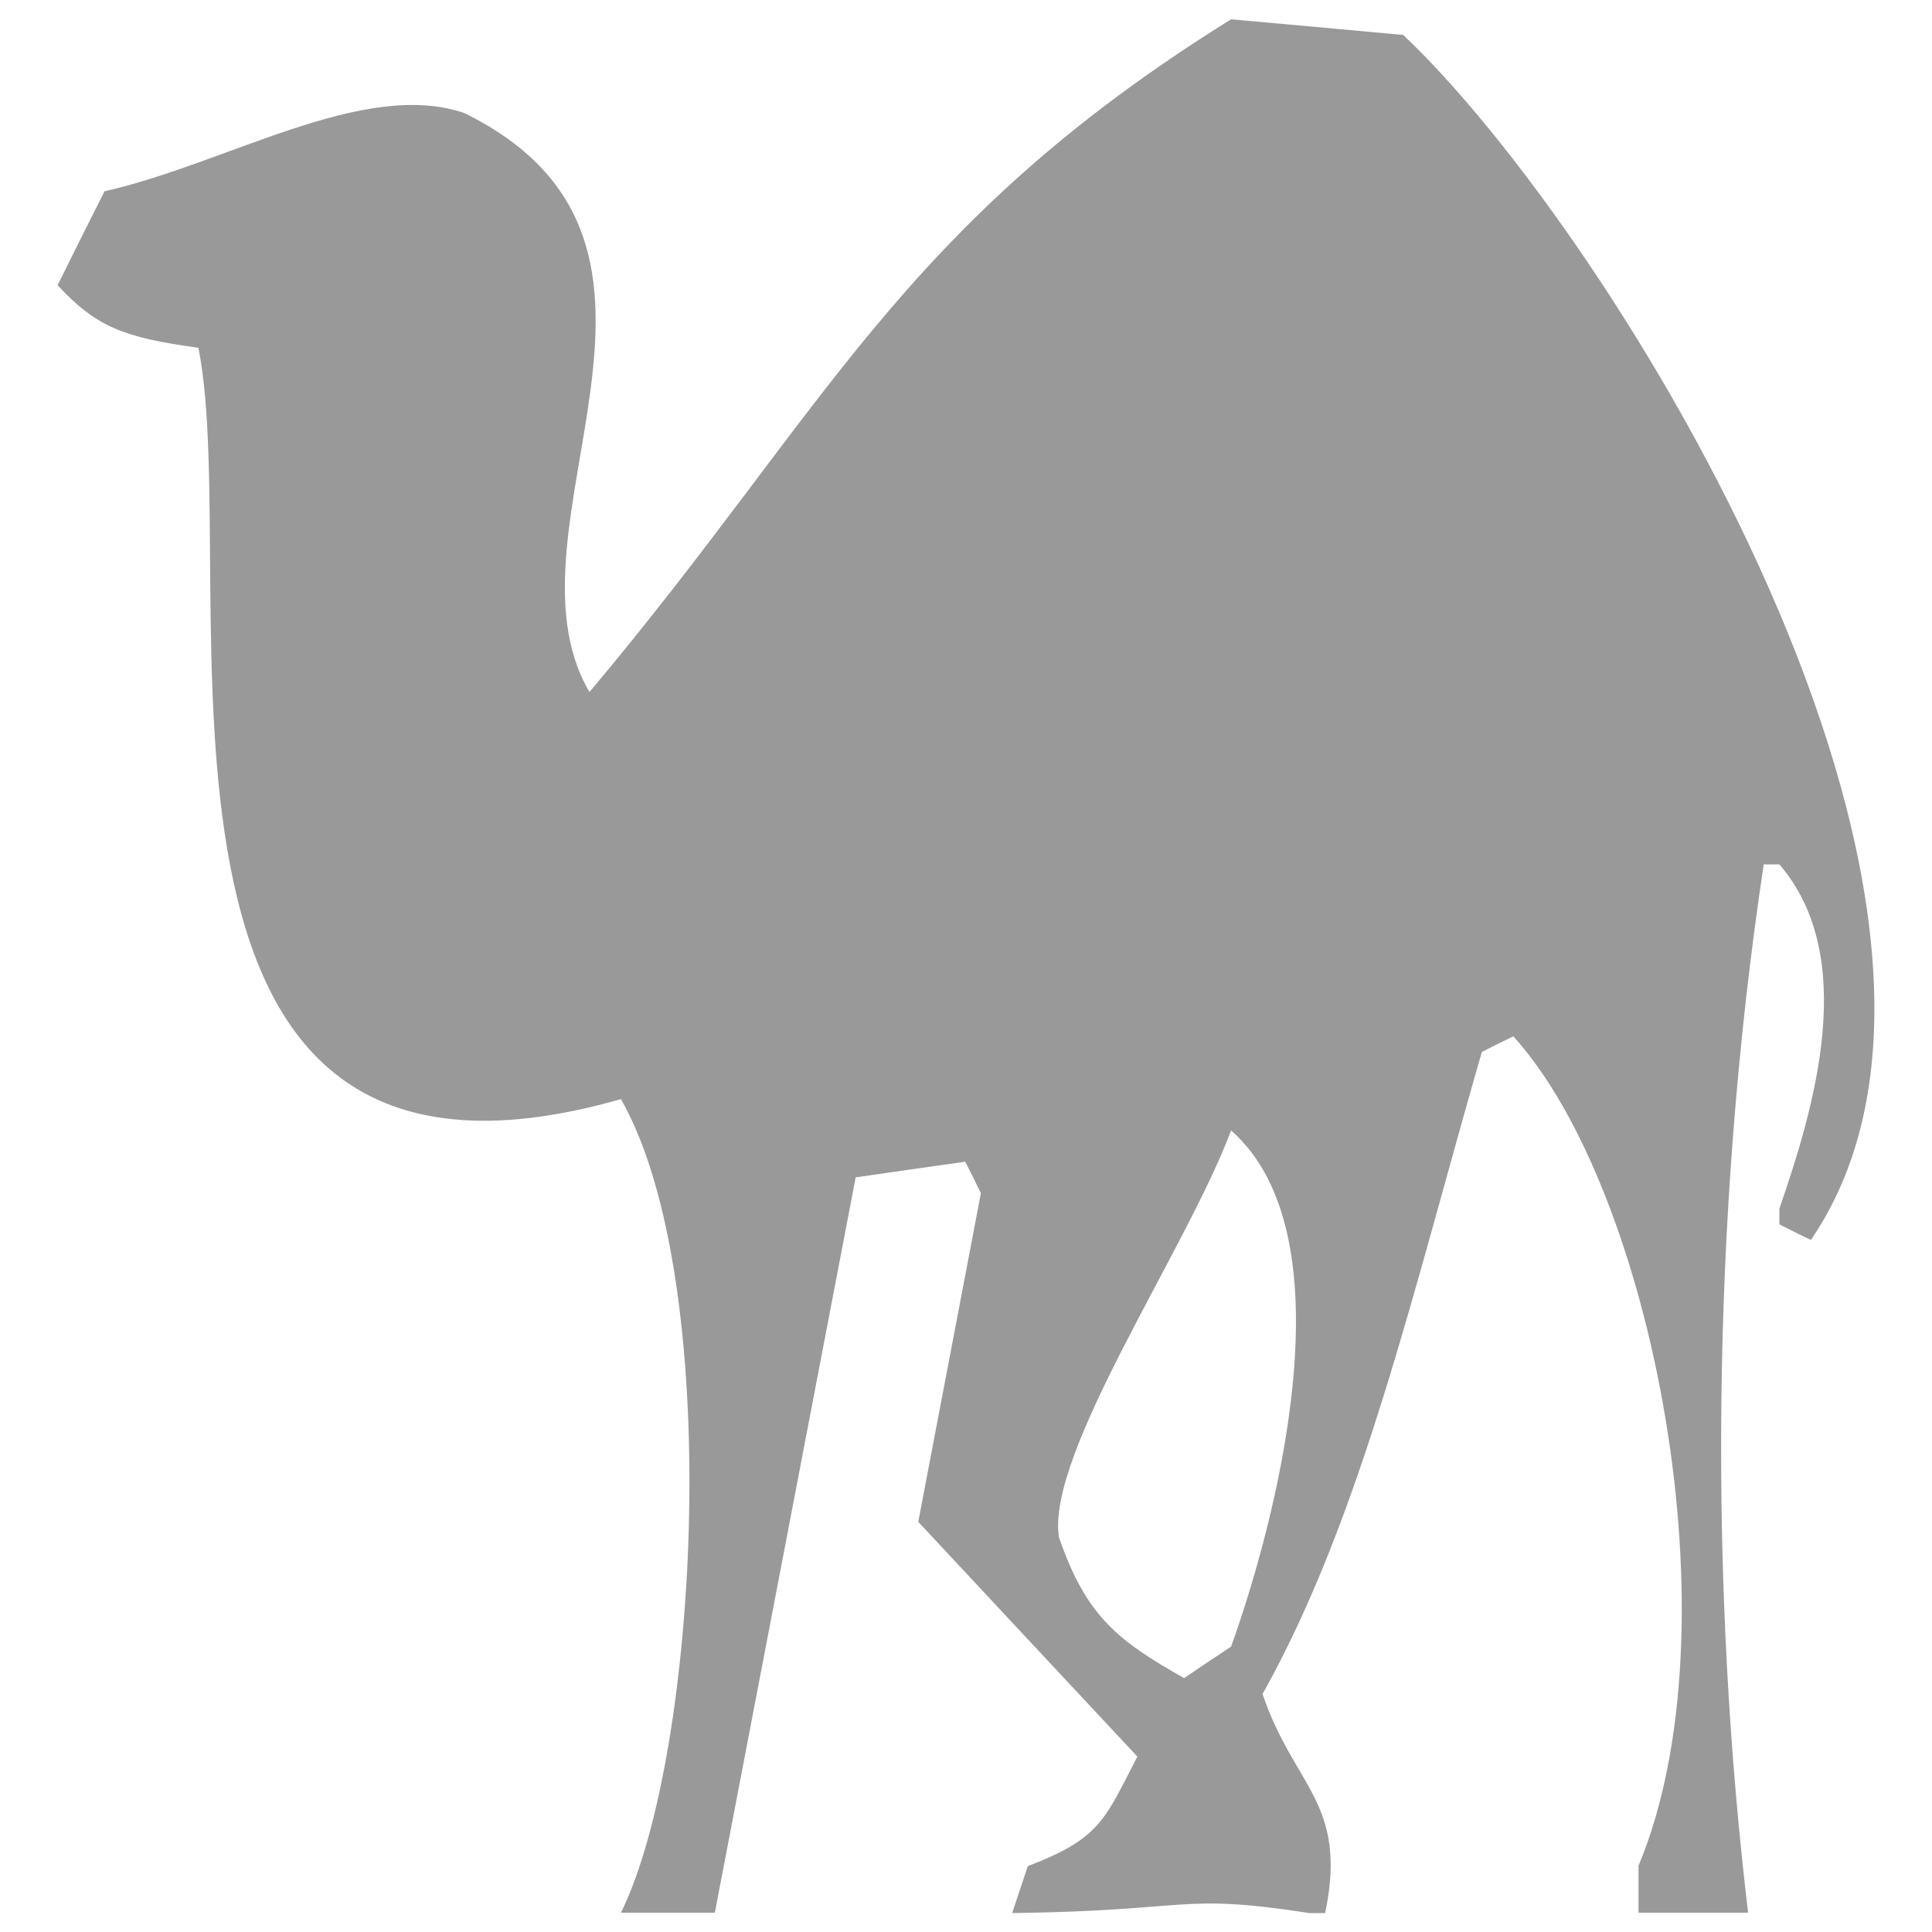 <svg version="1.1" xmlns="http://www.w3.org/2000/svg" xmlns:xlink="http://www.w3.org/1999/xlink" x="0px" y="0px" viewBox="0 0 1000 1000" enable-background="new 0 0 1000 1000" xml:space="preserve">
    <g fill="#6E6E6E" fill-opacity=".7">
        <path d="M726.3,18.1c-29.7-2.7-59.4-5.5-89.1-8.1C465.5,116.8,428,212.1,305.1,358.2c-50-85.3,73.1-231.9-64.8-299.7c-52.1-17.8-123,26.3-186.2,40.5c-8.1,16.1-16.3,32.4-24.3,48.6c20,21.7,34.6,27.2,72.9,32.4C126.7,300.6,50,646.4,321.4,568.9c53.4,93.6,40.7,338.7,0,421.1H370c24.3-126.9,48.6-253.8,72.9-380.6c18.9-2.7,37.9-5.5,56.7-8.1c2.7,5.3,5.5,10.8,8.1,16.3c-10.8,56.7-21.6,113.4-32.4,170.1c37.7,40.5,75.6,81,113.4,121.5c-17.1,33-19.3,42.4-56.7,56.7c-2.7,8.1-5.5,16.3-8.1,24.3c94.3-1.2,85.8-10.5,153.9,0h8.1c11.9-57.2-16.1-65-32.4-113.4C704.9,785.1,731.9,666,767,544.5c5.3-2.7,10.8-5.5,16.3-8.1c72.3,79.8,116.3,305.9,64.8,429.3v24.3h56.7c-19.6-164.5-20-356.1,8.1-542.6h8.1c41.4,48.1,18,126.1,0,178.2v8.1c5.3,2.7,10.8,5.5,16.3,8.1C1053.1,472.6,834.1,119.8,726.3,18.1z M637.2,852.3c-8.1,5.3-16.3,10.8-24.3,16.3c-34.5-19.5-50.7-32.1-64.8-72.9c-6.7-43.3,66.2-149.2,89.1-210.6C700.6,640.9,658.7,792.5,637.2,852.3z"/>
    </g>
</svg>

